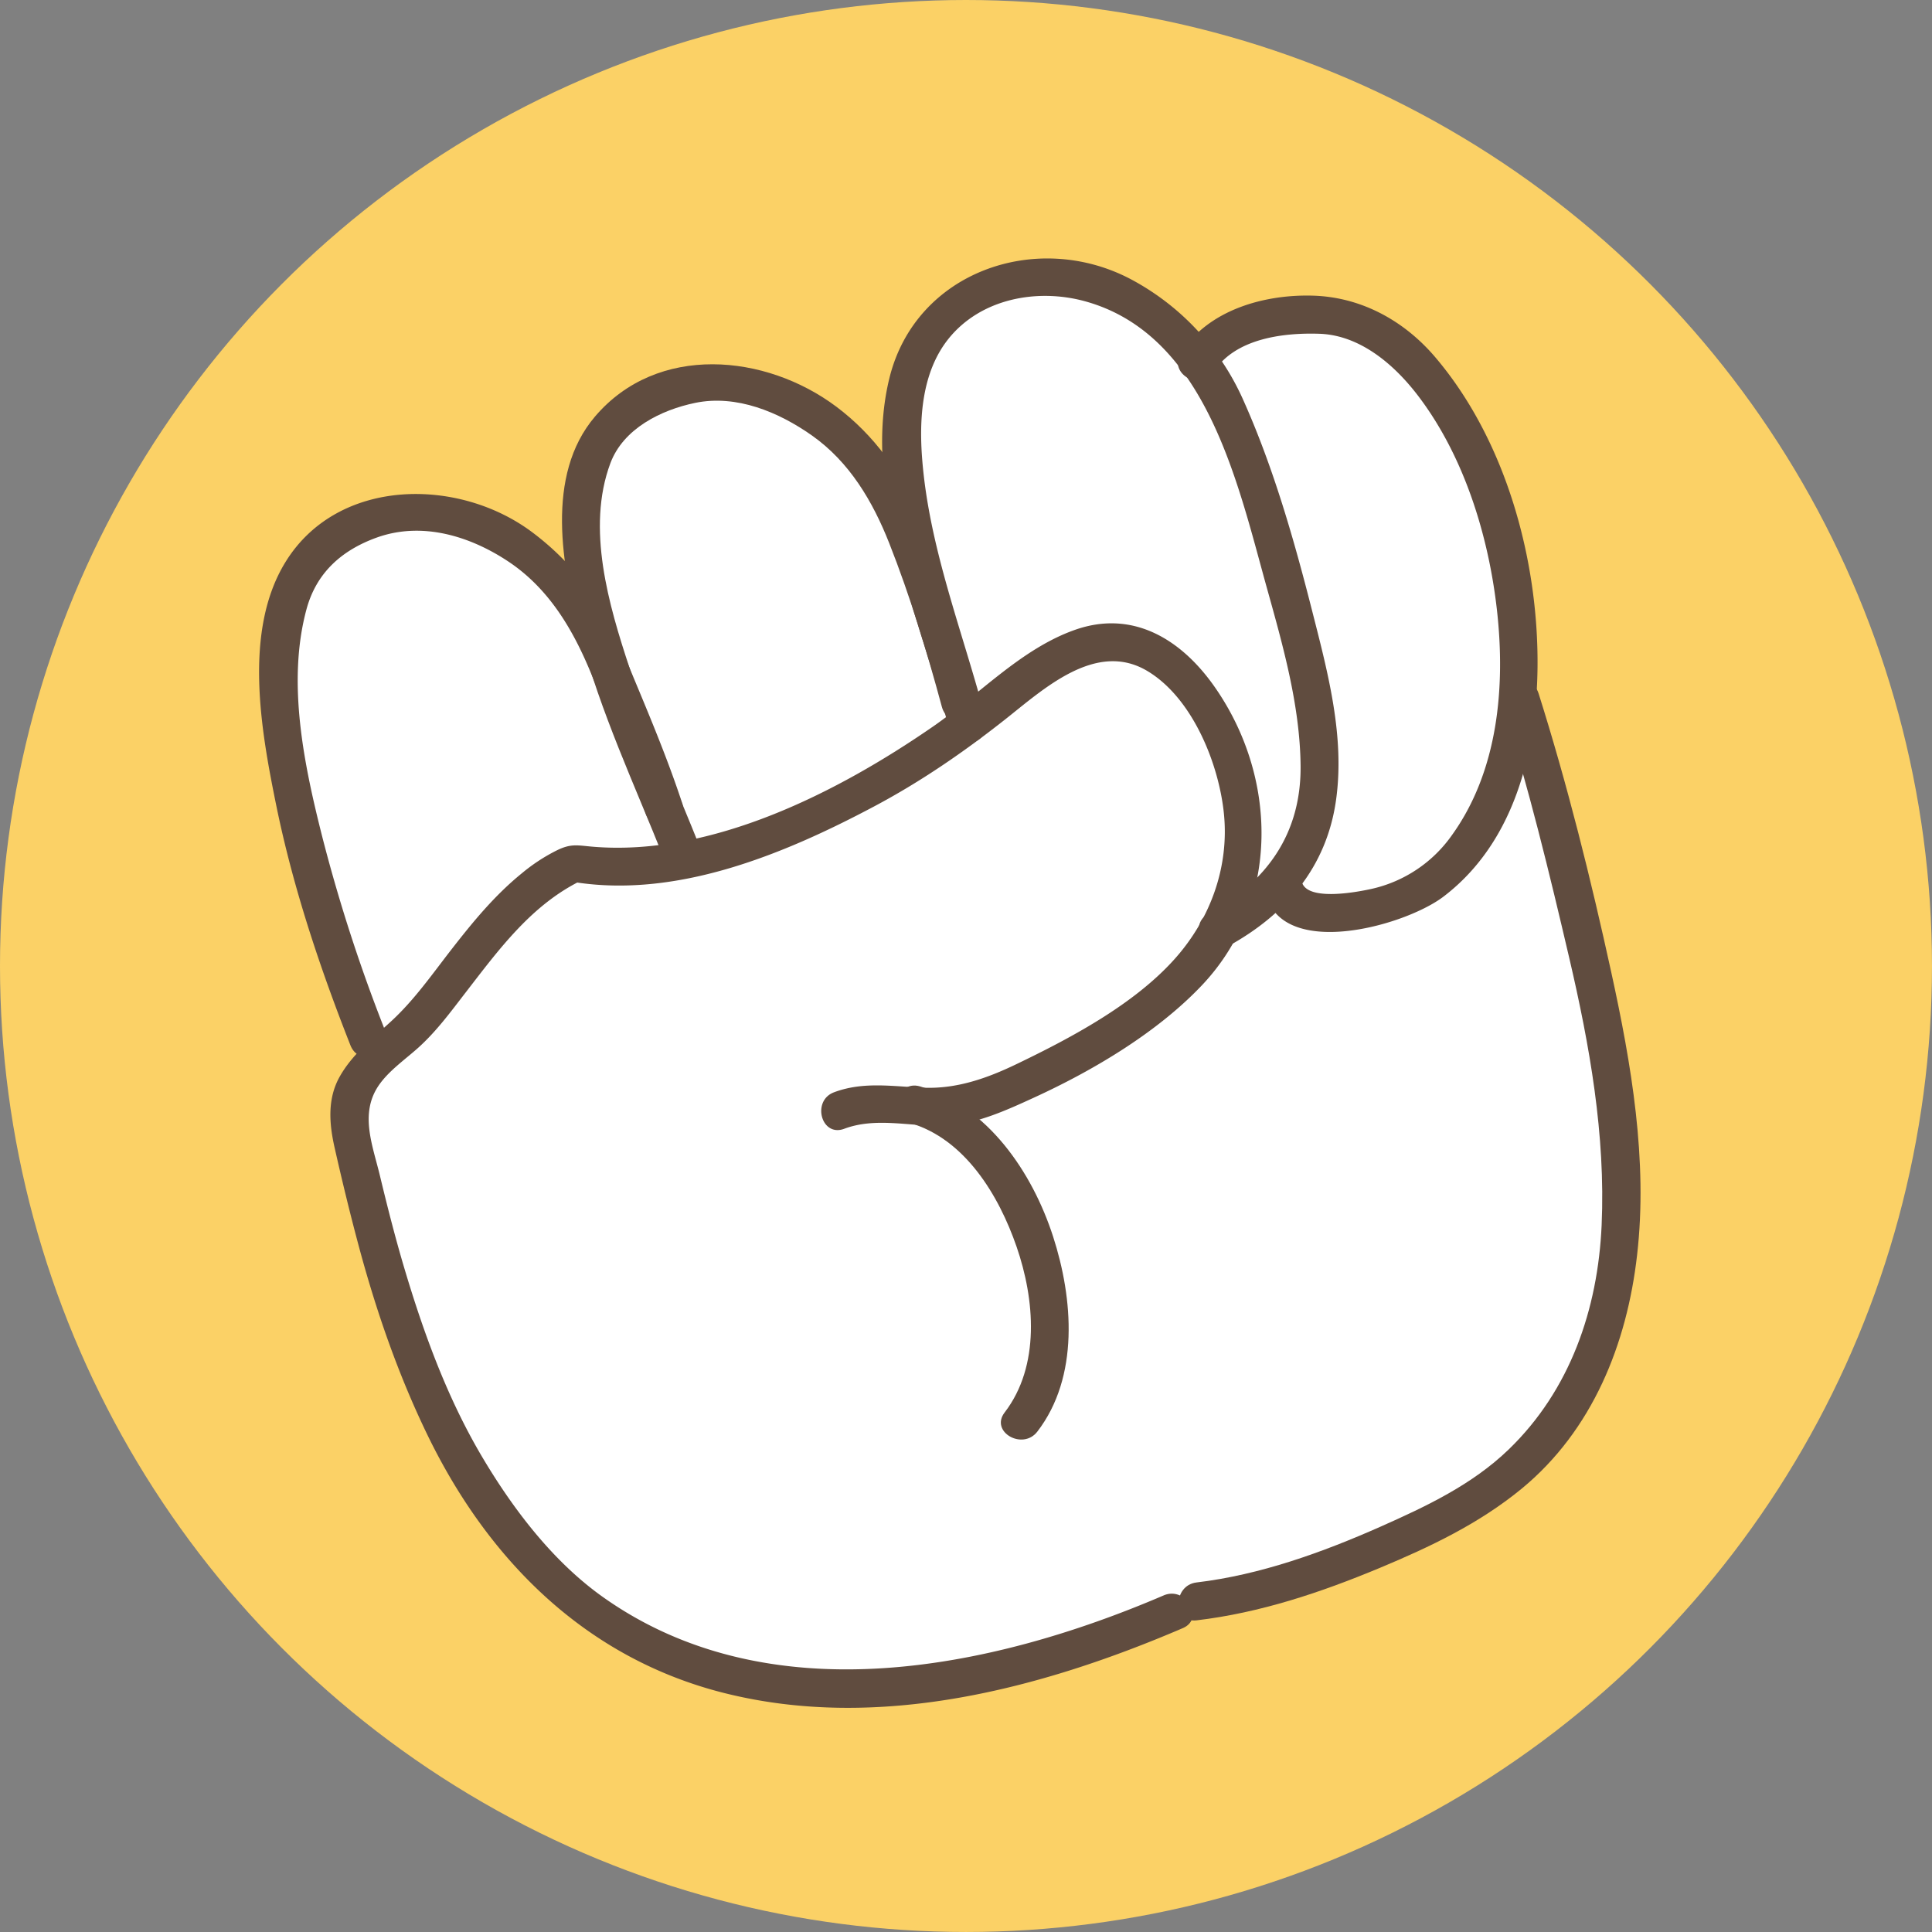 <svg xmlns="http://www.w3.org/2000/svg" viewBox="0 0 1147.09 1147.09">
    <rect x="0" y="0" width="1147.09" height="1147.09" fill="#808080" stroke="none"/>
    <defs>
        <style>.cls-1{fill:#fbd166;}.cls-2{fill:#fff;}.cls-3{fill:#604c3f;}</style>
    </defs>
    <g id="Layer_2">
        <g id="layer1">
            <circle class="cls-1" cx="573.54" cy="573.54" r="573.54"/>
        </g>
        <g id="layer2">
            <path class="cls-2"
                  d="M221.42,631.26c-23.9-60.41-92.71-259.18-27.39-308.78,61.93-46.35,138.84,1.36,163.37,63.75,1.68,4.14,3.61,8.75,5.64,13.7,13.86,42.18,32.3,82.35,42.1,107.14l.63,3.12c-23.06,4.73-45.24,6-64.84,2.19-36.51,16.18-58,51.67-87.5,88.25-9.66,12-22.29,20.75-31.93,30.7Z"/>
            <path class="cls-2"
                  d="M723.63,552.05c13.6-7.17,26.76-16.95,36.77-28.21.35-.41.71-.82,1.06-1.26.12,30.06,60.76,16.95,74,10.51,43.69-23.54,61.67-70.28,65.47-118.52l1.81.16c9.69,30.35,23,78,25.15,91.59C962.69,642.62,1010,826.91,851.48,904c-41.08,20-109.3,48.1-154.87,53-252.55,109.52-361-10.81-374.75-26.16-66.67-68-93.23-167.22-113.44-257-4.34-19.34,2.59-31.6,13.08-42.46,9.64-10,22.27-18.72,31.93-30.7,29.46-36.58,51-72.07,87.5-88.25,19.6,3.83,41.78,2.54,64.84-2.19,61.34-12.56,128.71-49.53,168.77-79.85C619.8,396.09,662.37,350.3,708,409,741.88,452.45,748,507.41,723.63,552.05Z"/>
            <path class="cls-2"
                  d="M559.38,379.25l.11,0c5.81,19.26,11.4,36.86,15,51.13-40.06,30.32-107.43,67.29-168.77,79.85l-.63-3.12c-9.8-24.79-28.24-65-42.1-107.14-19.86-60.54-30.21-125.19,8.3-154.43,62-46.33,138.85,1.37,163.38,63.78C543.82,331.49,552,355.19,559.38,379.25Z"/>
            <path class="cls-2"
                  d="M761.46,522.58c-.35.44-.71.85-1.06,1.26-10,11.26-23.17,21-36.77,28.21C748,507.41,741.88,452.45,708,409c-45.65-58.65-88.22-12.86-133.48,21.39-3.65-14.27-9.24-31.87-15-51.13-20.61-68.35-44-157.89,6.88-196.6C617,144.73,677.66,169.7,711.5,214.14a135.79,135.79,0,0,1,18.25,32.23c19.39,47.36,34.73,101.42,46.31,151.47C785.48,438.43,790.61,488.54,761.46,522.58Z"/>
            <path class="cls-2"
                  d="M789.86,187.46C850,196.62,882.24,276.3,894.3,327.33c5.86,26.08,9,57,6.59,87.24-3.8,48.24-21.78,95-65.47,118.52-13.2,6.44-73.84,19.55-74-10.51,29.15-34,24-84.15,14.6-124.74-11.58-50-26.92-104.11-46.31-151.47a135.79,135.79,0,0,0-18.25-32.23C726.1,190.6,765.09,184.6,789.86,187.46Z"/>
        </g>
        <g id="layer3">
            <path class="cls-3"
                  d="M690.92,947.24c-103.28,44.31-234.63,70.94-333.14.83-29.71-21.15-53.35-52.38-71.61-83.22C265.55,830,251.6,791.7,240.09,753.06c-5.42-18.2-10.09-36.62-14.53-55.08-4.29-17.86-12-36.45-1-53.09,5.87-8.84,15.77-15.66,23.59-22.66,10.78-9.66,19.29-21.25,28.1-32.67,20.09-26,39.83-53.12,70.35-67.47L338,523.23C400.28,534.3,465,507.48,519,478.8c27.63-14.67,53.17-32.23,77.69-51.58,22.9-18.08,53.81-46.87,84.23-29,27,15.88,42.78,55.19,45.76,84.93,3.18,31.67-8.08,62.46-29.05,86-24.16,27.16-61.9,47.17-94.27,62.73-17.33,8.33-35.13,14.6-54.5,13.94-18.35-.63-35.92-3.94-53.64,2.69-13.46,5-7.63,26.79,6,21.69,18.37-6.88,38-1.62,57.09-1.75,19.62-.13,38.94-9.11,56.42-17.14,34.73-16,72.36-38.33,98.82-66.25,47-49.59,45.19-124.63,6.78-178.42C700.54,379,672,362,638.14,374c-31.82,11.24-56.8,38.43-84.09,57.31C497.54,470.35,422.62,508.61,352,502.72c-8.74-.72-12.67-2-20.84,1.9a106.25,106.25,0,0,0-21.3,13.86c-16.11,13.06-29.14,28.94-41.82,45.24-11.41,14.67-22,29.95-35.74,42.6-11.15,10.29-23,19.44-30.58,32.87-7.43,13.15-6.27,27.94-3.08,42.08,4.49,19.89,9.29,39.7,14.59,59.39,10.21,37.89,23.08,75.07,40.14,110.44C289.66,926.41,348,984.62,430.1,1005.23c91.42,22.94,187.87-2.4,272.17-38.56,13.3-5.7,1.83-25.08-11.35-19.43Z"/>
            <path class="cls-3"
                  d="M229.75,614.66a968.19,968.19,0,0,1-38.24-117.15c-10.86-42.84-21.36-92.12-9.52-135.82,5.85-21.6,20.85-35,41.73-42.53,26.75-9.6,55-1,77.74,14,24.14,15.92,38.52,40.17,49.29,66.24,11.39,27.56,23.24,55.05,32.57,83.4,4.52,13.71,26.25,7.84,21.7-6-10.11-30.72-23.12-60.47-35.44-90.36C357.81,358,340.9,334.73,316.12,316.1c-43.65-32.83-115.36-32.84-146.49,17.39C144.19,374.54,155,433.91,164,478.1c9.94,48.71,25.86,96.34,44.07,142.54,5.26,13.34,27,7.53,21.7-6Z"/>
            <path class="cls-3"
                  d="M416,504.06c-14.26-35.8-30.1-70.86-42.22-107.49-12.36-37.33-25.77-82.94-11.39-121.51,7.69-20.62,30.18-31.69,50.37-35.86,24.55-5.08,49.67,5.51,69.33,19.37,22.28,15.7,36.06,39.09,45.86,63.9,12.51,31.69,22.41,64.39,31.28,97.25,3.78,14,25.48,8,21.7-6-9.84-36.45-21.2-72.44-35.36-107.46-10.32-25.51-26.79-48.09-48.88-64.7-42-31.57-106.38-37.75-143.41,5.75-29.82,35-19.48,89.41-8.84,129.71,12.13,46,32.34,89,49.86,133,5.3,13.31,27.07,7.51,21.7-6Z"/>
            <path class="cls-3"
                  d="M585.38,427.34C572,375.9,551.69,326,547.52,272.53c-1.87-24-.19-51.32,15.33-71,19.22-24.32,53-30.51,81.52-22.61,71.54,19.84,90.39,107.51,107.52,169.11,9.64,34.61,19.92,70.34,20.31,106.51.42,40.35-20,69.06-54.82,88.07-12.74,7-1.38,26.38,11.36,19.43,34.65-18.9,58.84-47.13,64.48-86.84,5.35-37.67-4.76-75.64-14-111.88C768.4,320.7,756,277.21,737.94,237a150.2,150.2,0,0,0-66.57-71.24c-55.83-29.44-127.77-4.53-143.3,58.74-14.39,58.61,10.35,124.1,27.22,179.59,3,9.7,5.85,19.43,8.39,29.26,3.64,14,25.35,8.07,21.7-6Z"/>
            <path class="cls-3"
                  d="M720.6,220.78c12.75-19.81,41.13-23.31,62.7-22.61,24.16.78,44.41,18.23,58.4,36.48,27.4,35.76,42.09,83.2,47.08,127.52,5.13,45.64.72,95.69-26.87,133.89a79.48,79.48,0,0,1-47.45,31.67c-8.22,1.84-41.38,8.33-41.76-5.94-.38-14.48-22.89-14.52-22.5,0,1.35,51,82.37,29.16,106.79,10.6C905.12,495.8,915.87,430,912.25,373.25s-22.8-117.24-60-161.06c-18.41-21.69-43.83-35.71-72.42-36.64-29-.93-62.24,8.36-78.66,33.88-7.88,12.24,11.61,23.5,19.43,11.35Z"/>
            <path class="cls-3"
                  d="M891.85,417.71c15.71,49.63,28,100.28,39.85,151,12.14,52,21.61,105.13,19.24,158.7-2.22,49.95-18.7,97.94-55.16,133.16-21.62,20.89-48.89,33.77-76,45.81-34.55,15.31-71.62,28.7-109.34,33.17-14.23,1.69-14.39,24.21,0,22.5,37.81-4.48,73.78-16.54,108.79-31.14,30-12.52,59-26.31,84.19-47C945.49,849.27,966,798,972,745.09c6.45-56-3.42-113.36-15.36-167.91-12.16-55.57-26-111.21-43.13-165.45-4.37-13.78-26.09-7.89-21.7,6Z"/>
            <path class="cls-3"
                  d="M540.23,666.73c32.78,9.51,52.83,43.06,63.33,73.43,10.83,31.29,14.19,70.78-7.08,98.47-8.84,11.51,10.72,22.69,19.42,11.36,25-32.5,21.27-79,9.36-115.81-12.32-38.09-38.82-77.47-79-89.15-14-4.06-19.89,17.66-6,21.7Z"/>
        </g>
    </g>
</svg>